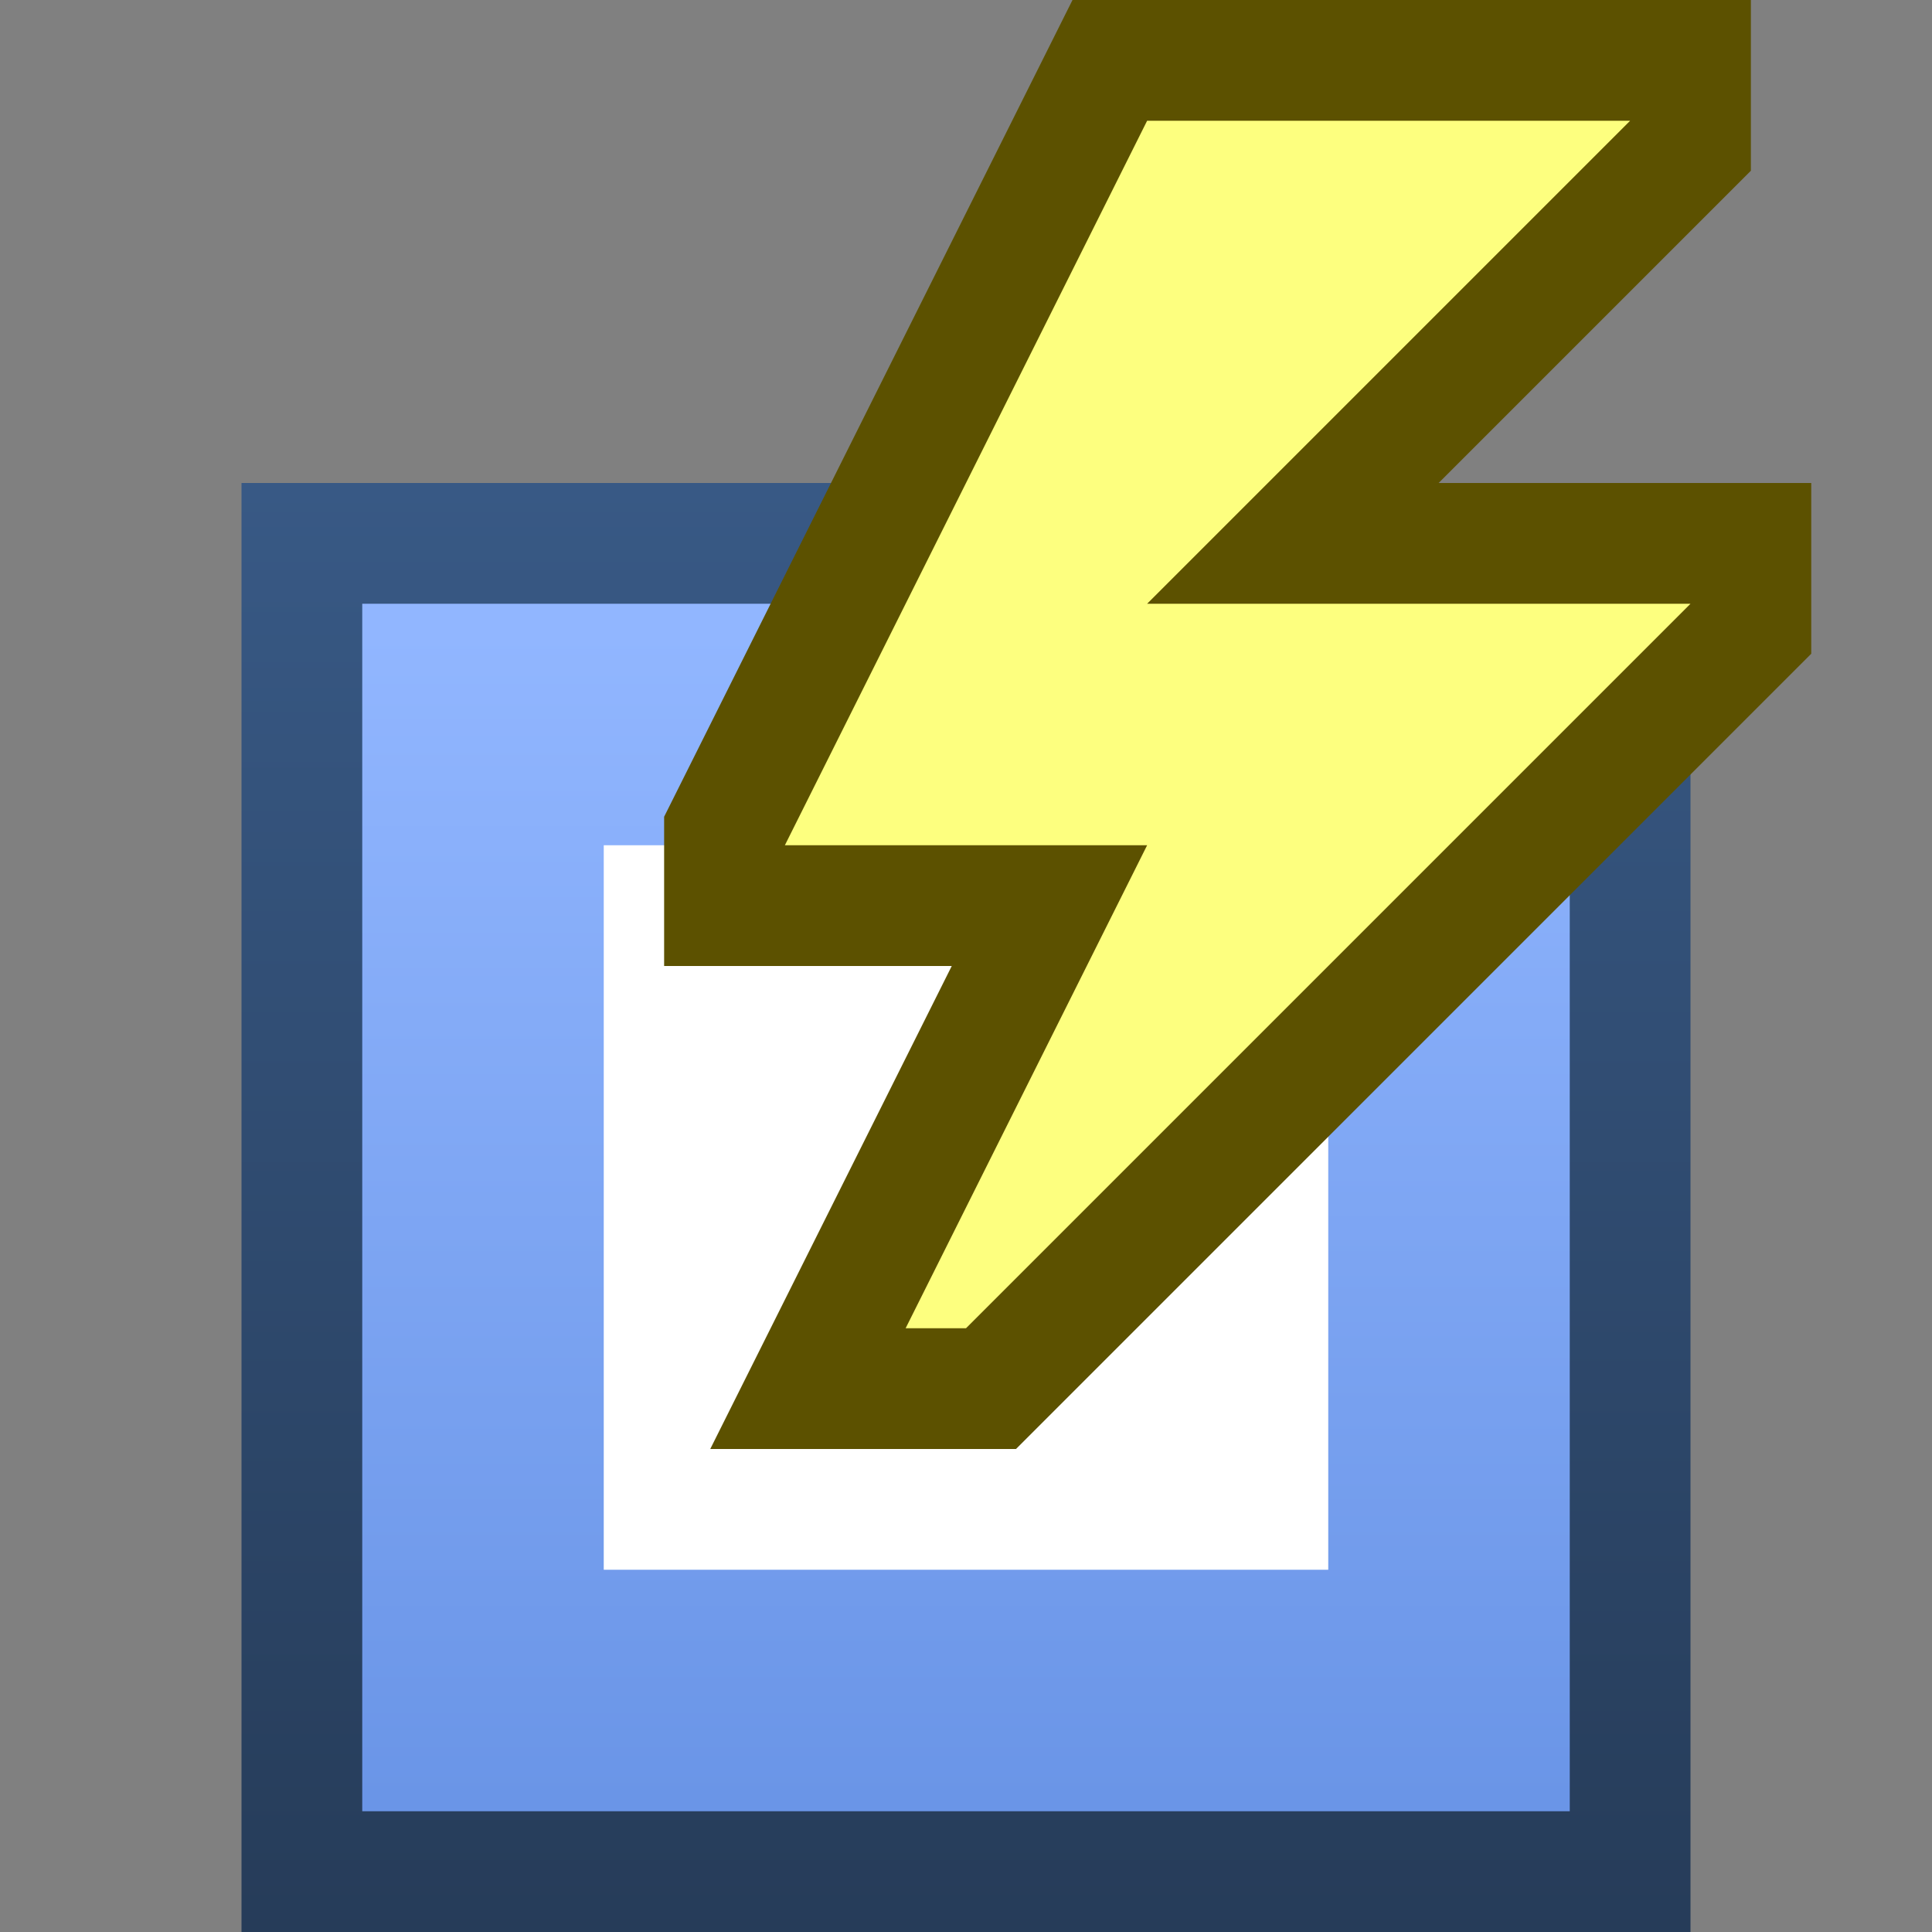 <svg ti:v='1' width='16' height='16' viewBox='0,0,16,16' xmlns='http://www.w3.org/2000/svg' xmlns:ti='urn:schemas-jetbrains-com:tisvg'><rect x="0" y="0" width="16" height="16" fill="#808080" stroke="none"/><g><path fill-rule='evenodd' d='M0,0L16,0L16,16L0,16Z' fill='#FFFFFF' opacity='0'/><linearGradient id='F1' x1='0.5' y1='0.002' x2='0.5' y2='1.003'><stop offset='0' stop-color='#385985'/><stop offset='1' stop-color='#263C59'/></linearGradient><path fill-rule='evenodd' d='M14,4L2,4L2,16L14,16L14,4Z' fill='url(#F1)'/><linearGradient id='F2' x1='0.5' y1='0.022' x2='0.5' y2='0.992'><stop offset='0' stop-color='#91B6FF'/><stop offset='1' stop-color='#6A95E7'/></linearGradient><path fill-rule='evenodd' d='M13,15L3,15L3,5L13,5L13,15Z' fill='url(#F2)'/><path fill-rule='evenodd' d='M11,13L5,13L5,7L11,7L11,13Z' fill='#FFFFFF'/><path fill-rule='evenodd' d='M11.914,4L14.5,1.414L14.5,0L8.882,0L5.5,6.764L5.5,8L7.882,8L5.882,12L8.414,12L15,5.414L15,4L11.914,4Z' fill='#5C5100'/><path fill-rule='evenodd' d='M13.5,1L9.5,1L6.5,7L9.5,7L7.5,11L8,11L14,5L9.5,5L13.5,1Z' fill='#FDFF7F'/></g></svg>